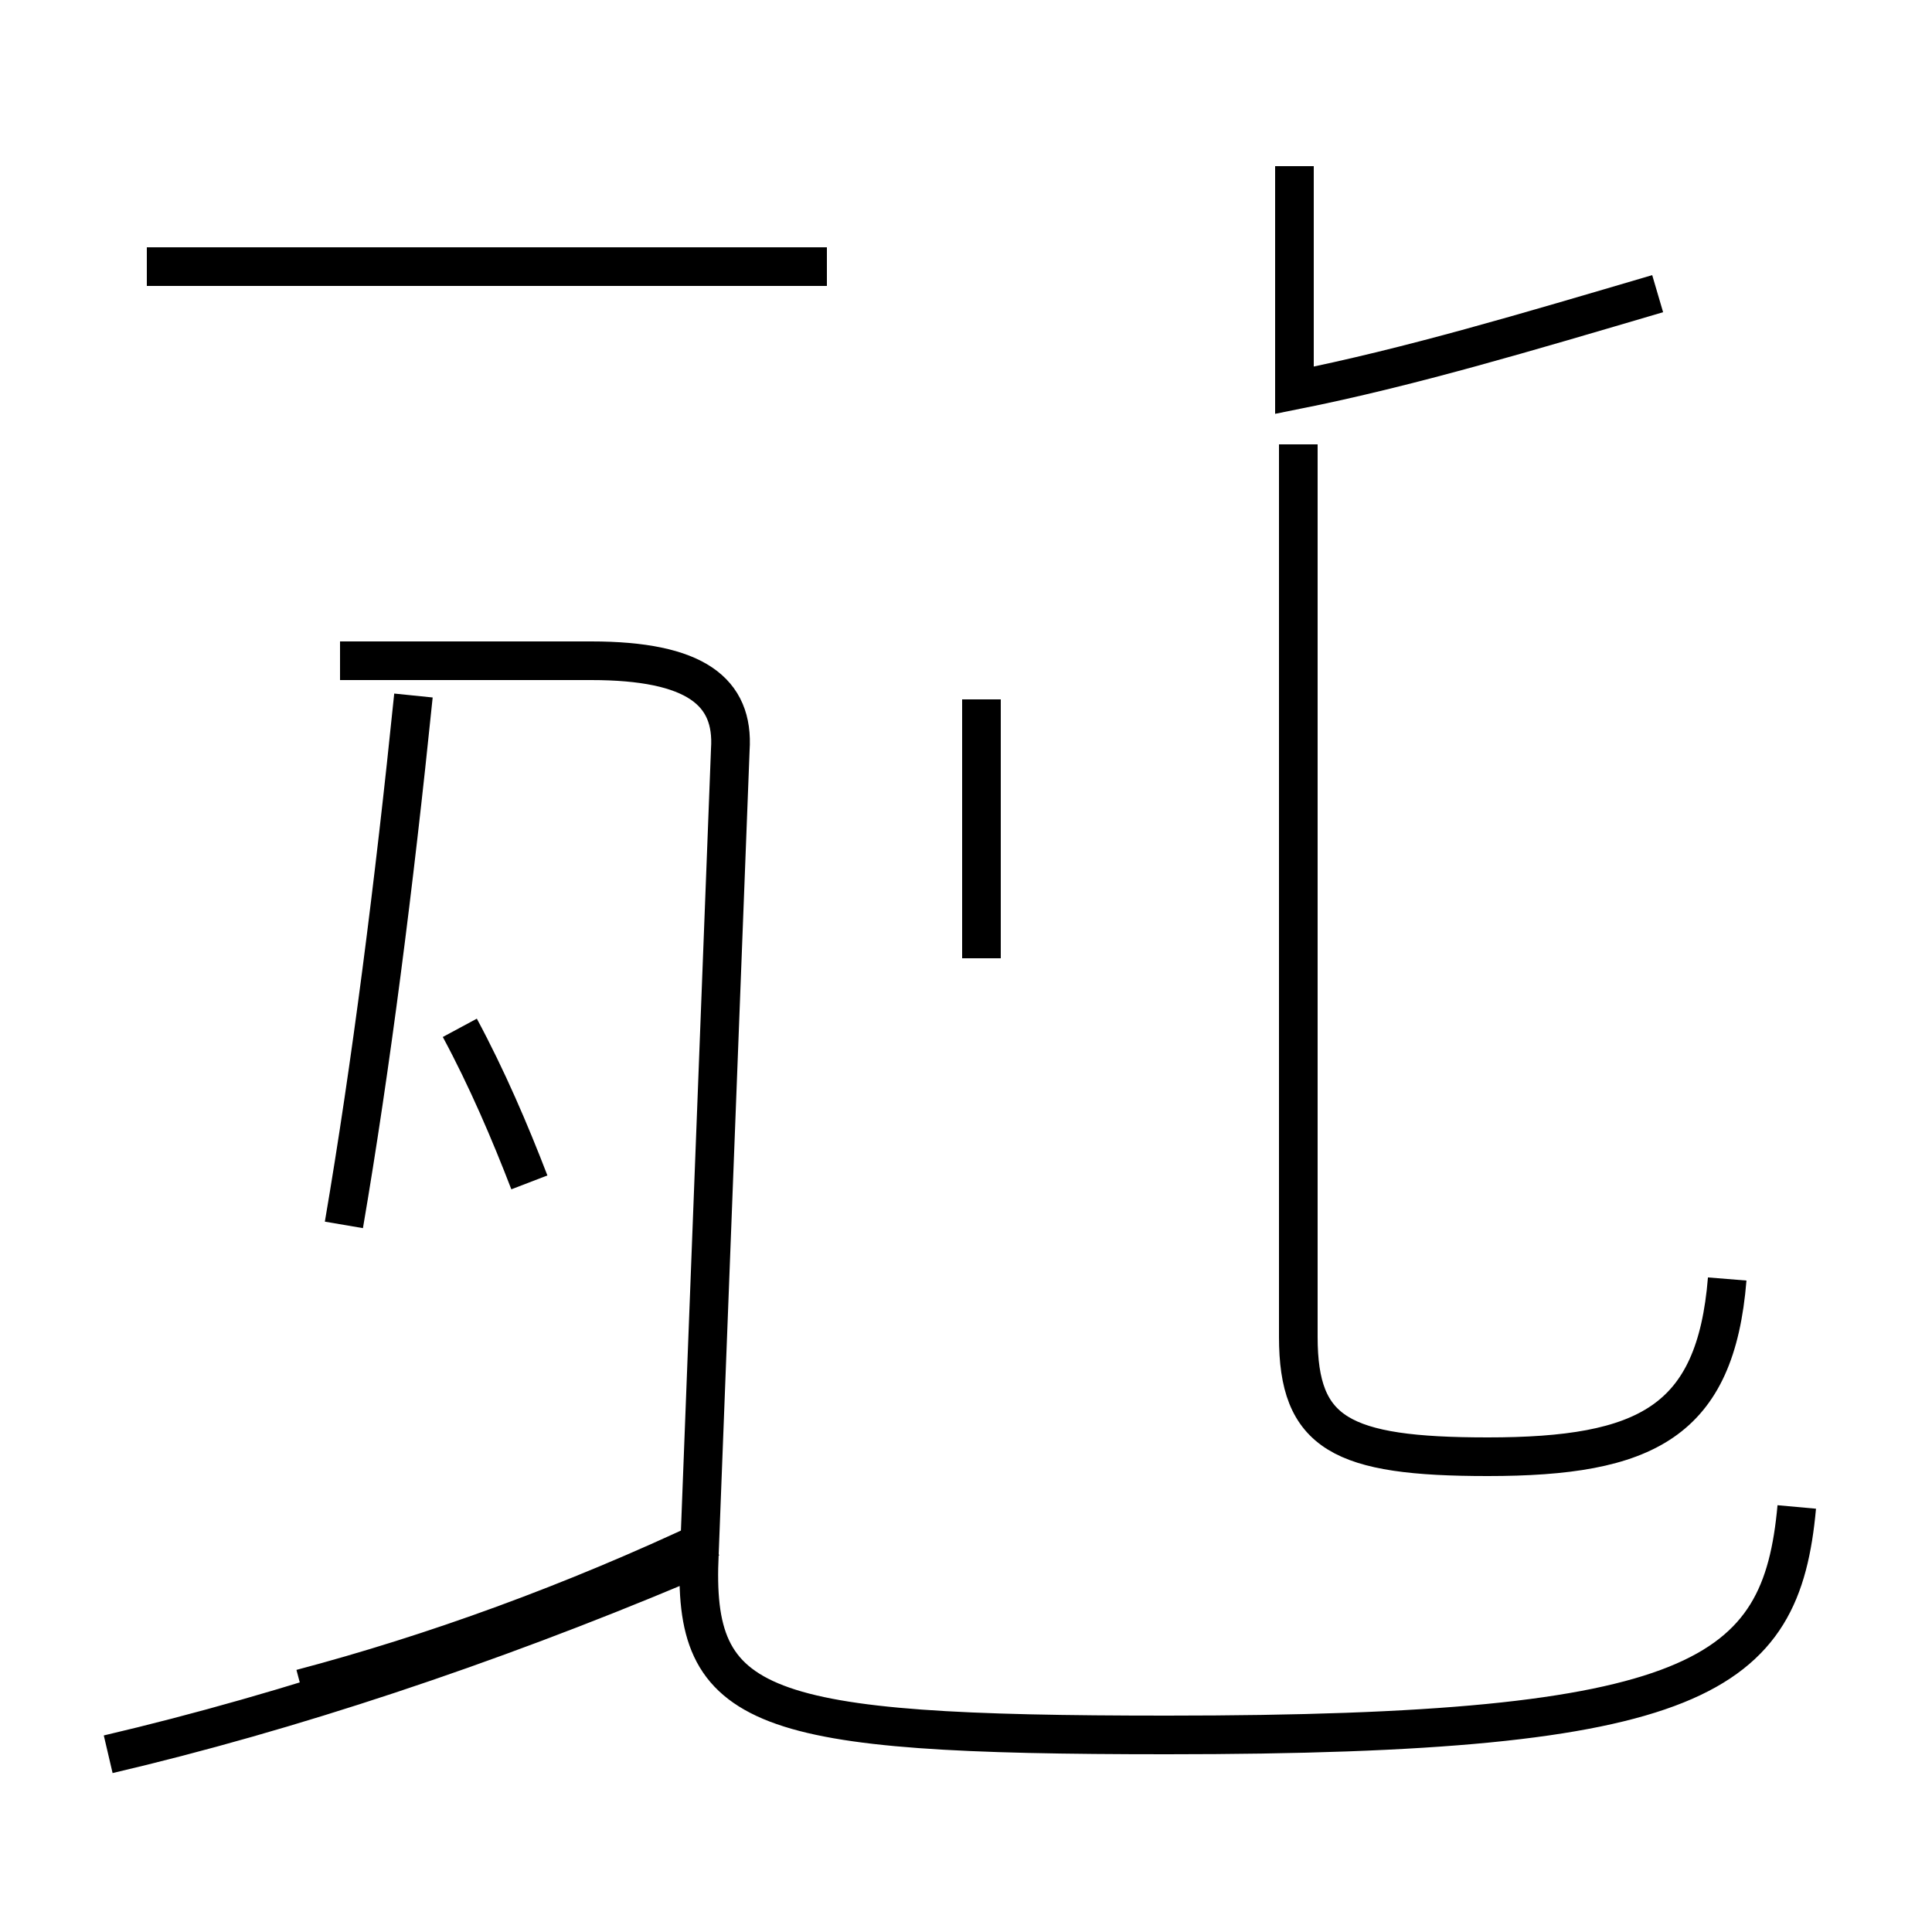 <?xml version='1.0' encoding='utf8'?>
<svg viewBox="0.0 -6.0 50.0 50.0" version="1.1" xmlns="http://www.w3.org/2000/svg">
<rect x="0.0" y="-6.0" width="50.0" height="50.0" fill="#808080" stroke="none"/>
<rect x="-1000" y="-1000" width="2000" height="2000" stroke="white" fill="white"/>
<g style="fill:white;stroke:#000000;  stroke-width:1">
<path d="M 46.5 -5.0 C 46.1 -0.6 44.0 0.9 30.2 0.9 C 19.6 0.9 17.9 0.3 18.1 -3.8 L 18.9 -24.6 C 19.0 -26.1 18.0 -26.9 15.3 -26.9 L 8.8 -26.9 M 2.8 1.4 C 7.5 0.3 12.6 -1.4 17.6 -3.5 M 7.8 -0.3 C 11.2 -1.2 14.8 -2.5 18.4 -4.2 M 8.9 -12.3 C 9.6 -16.4 10.2 -21.1 10.7 -26.0 M 13.7 -13.4 C 13.2 -14.7 12.6 -16.1 11.9 -17.4 M 21.1 -37.1 L 3.8 -37.1 M 44.7 -10.9 C 44.4 -7.2 42.6 -6.3 38.5 -6.3 C 34.7 -6.3 33.6 -6.9 33.6 -9.4 L 33.6 -32.5 M 25.4 -19.2 L 25.4 -25.9 M 21.4 -37.1 L 11.2 -37.1 M 33.5 -39.7 L 33.5 -33.9 C 36.5 -34.5 39.5 -35.4 42.9 -36.4" transform="translate(0.0, 38.0)" />
</g>
</svg>